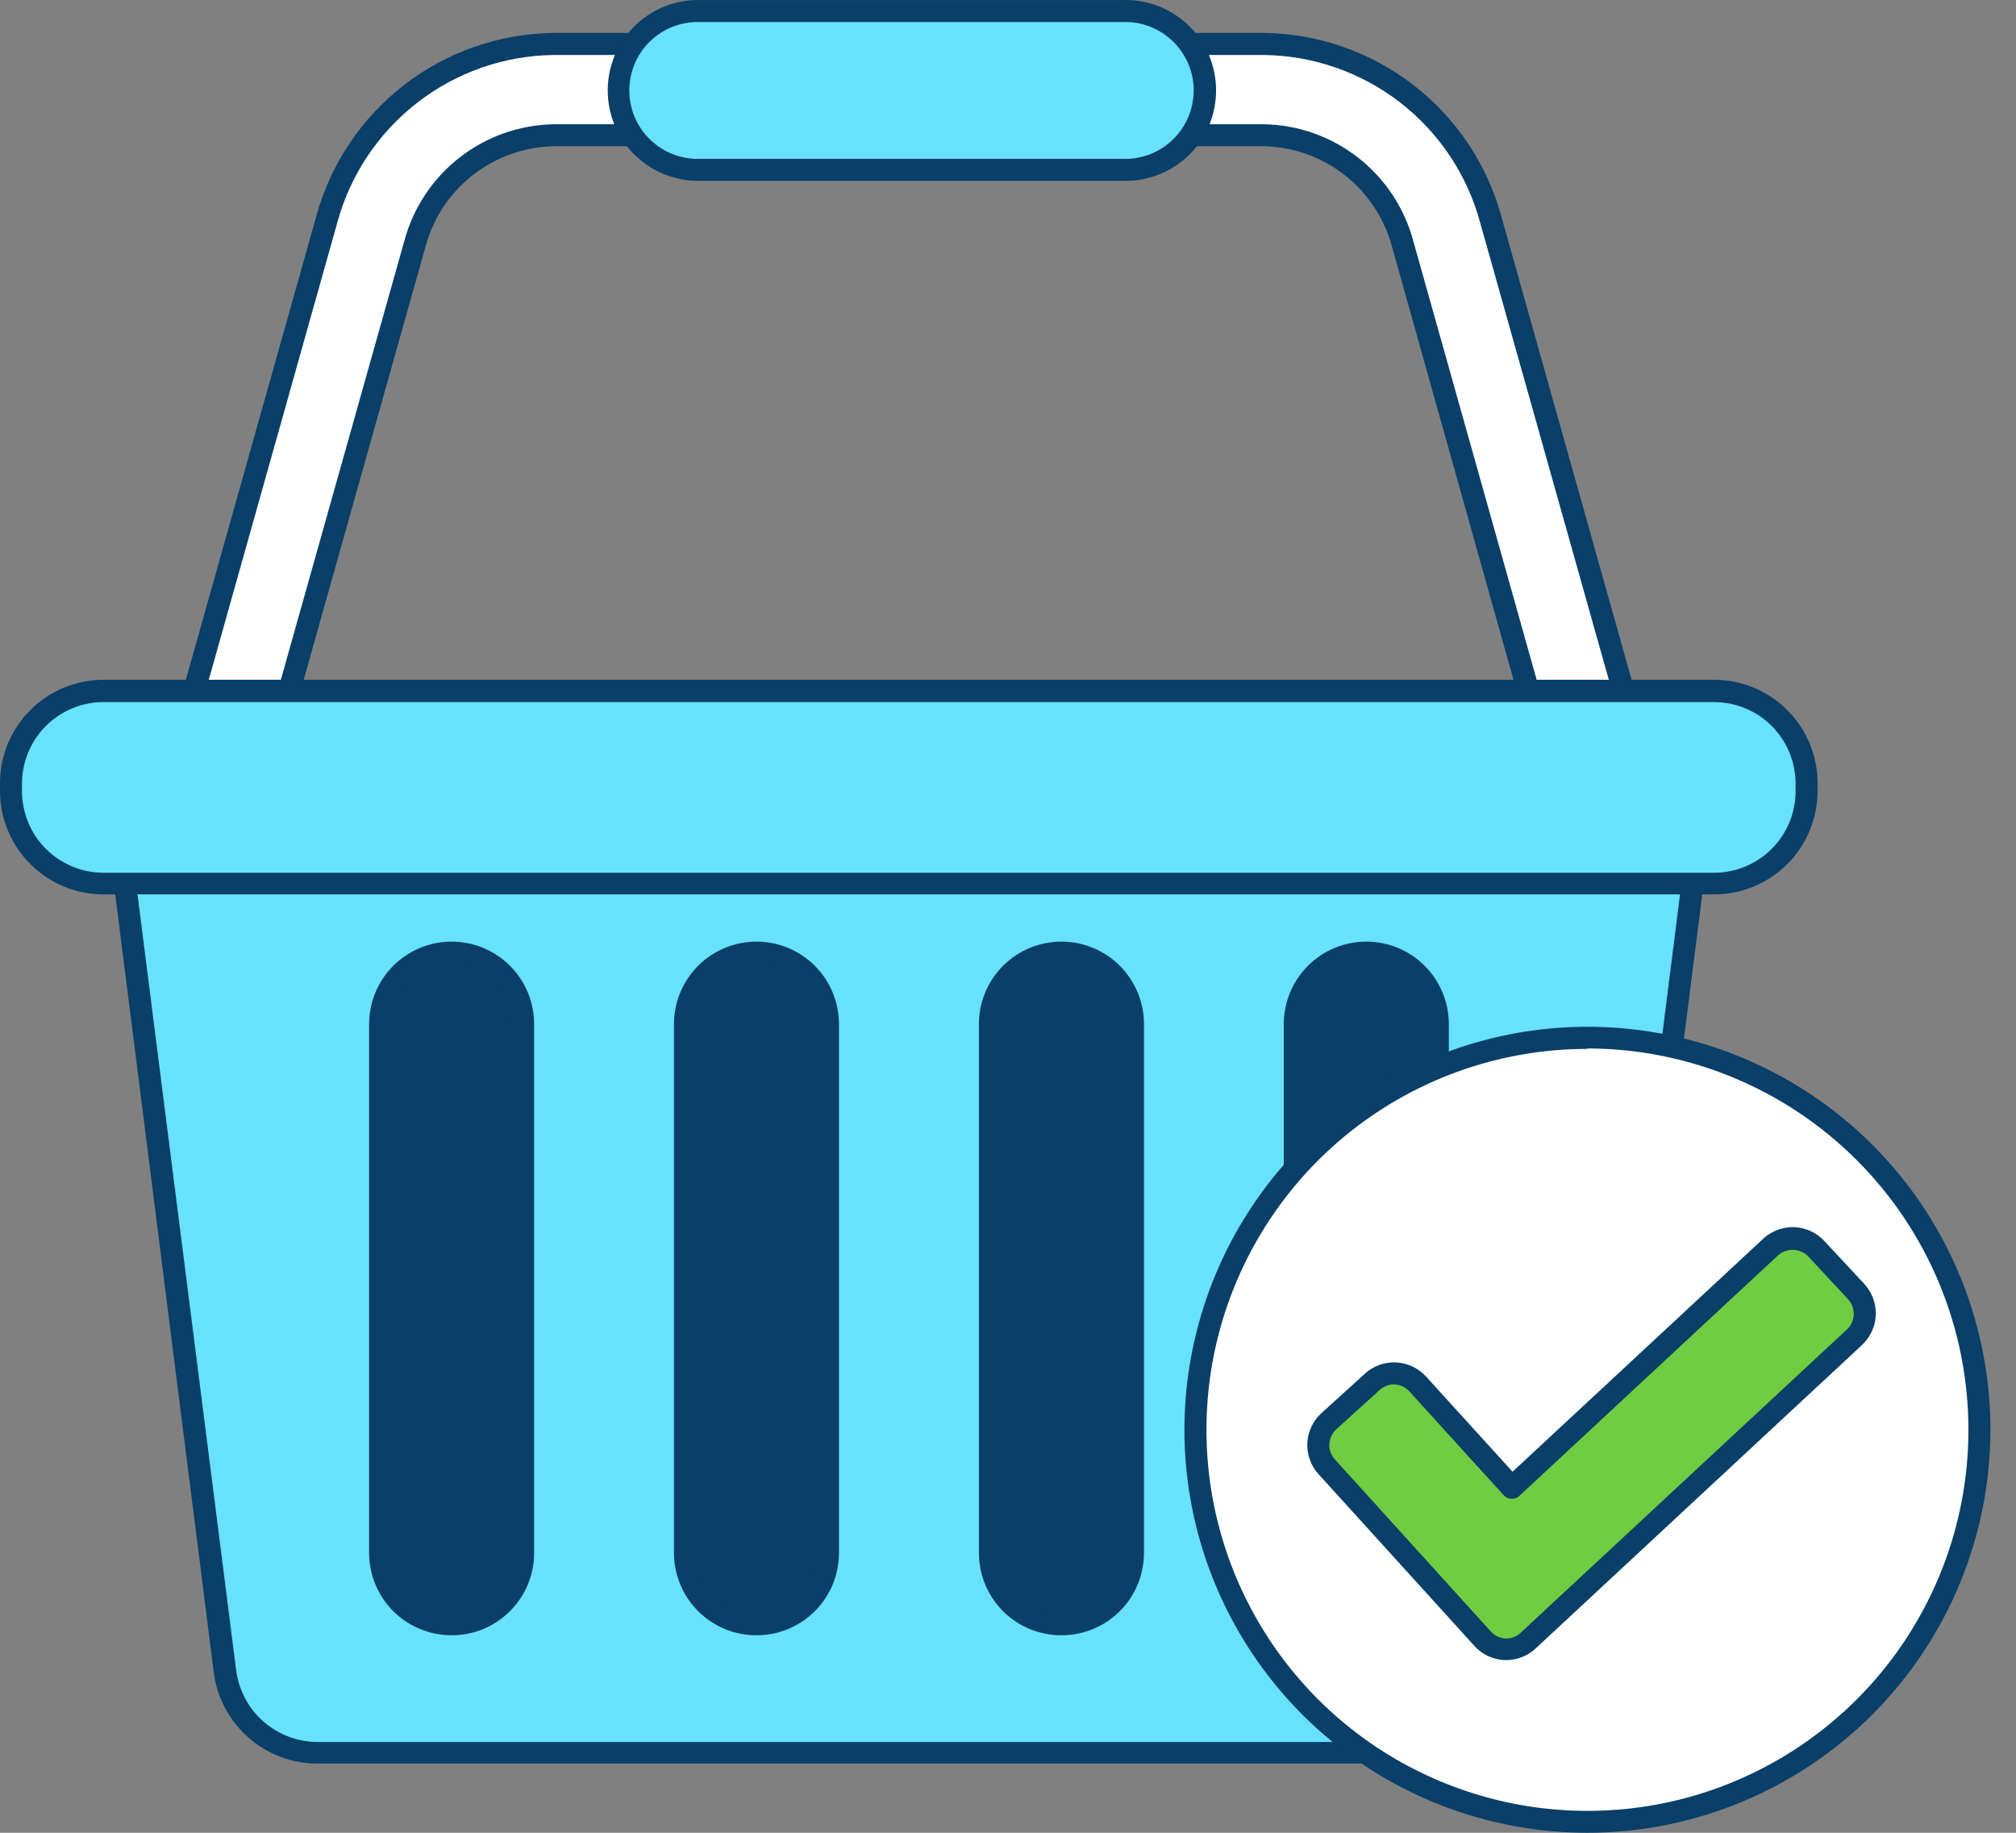 <svg width="33" height="30" viewBox="0 0 33 30" fill="none" xmlns="http://www.w3.org/2000/svg">
<rect x="0" y="0" width="33" height="30" fill="#808080" stroke="none"/>
<path d="M25.902 12.436C25.74 12.436 25.582 12.384 25.452 12.286C25.322 12.189 25.227 12.052 25.182 11.896L22.954 3.993C22.82 3.492 22.527 3.047 22.119 2.726C21.711 2.406 21.209 2.226 20.69 2.214H9.062C8.542 2.224 8.039 2.403 7.629 2.723C7.22 3.044 6.925 3.489 6.791 3.992L4.571 11.889C4.51 12.071 4.381 12.223 4.211 12.313C4.041 12.403 3.842 12.425 3.657 12.373C3.472 12.32 3.314 12.199 3.216 12.033C3.117 11.868 3.087 11.671 3.13 11.483L5.35 3.586C5.574 2.771 6.057 2.05 6.727 1.533C7.396 1.015 8.216 0.73 9.062 0.719H20.69C21.535 0.732 22.353 1.018 23.021 1.536C23.689 2.053 24.171 2.773 24.395 3.588L26.615 11.485C26.668 11.676 26.644 11.88 26.546 12.053C26.449 12.226 26.287 12.354 26.097 12.407C26.033 12.426 25.968 12.435 25.902 12.436Z" fill="white"/>
<path d="M25.902 12.616C25.698 12.617 25.5 12.552 25.338 12.429C25.175 12.307 25.057 12.135 25.002 11.939L22.787 4.042C22.663 3.577 22.392 3.165 22.014 2.868C21.636 2.57 21.171 2.404 20.69 2.394H9.062C8.581 2.404 8.116 2.57 7.738 2.867C7.359 3.164 7.088 3.576 6.964 4.04L4.743 11.939C4.671 12.169 4.511 12.362 4.299 12.476C4.087 12.591 3.838 12.618 3.606 12.553C3.374 12.488 3.176 12.335 3.055 12.127C2.933 11.918 2.898 11.671 2.955 11.437L5.177 3.54C5.411 2.685 5.916 1.931 6.617 1.389C7.318 0.848 8.176 0.55 9.062 0.539H20.69C21.576 0.55 22.433 0.849 23.134 1.39C23.835 1.931 24.341 2.686 24.575 3.54L26.795 11.437C26.829 11.554 26.839 11.676 26.825 11.797C26.81 11.918 26.772 12.035 26.712 12.141C26.631 12.284 26.513 12.404 26.371 12.487C26.229 12.571 26.067 12.615 25.902 12.616ZM9.062 2.034H20.69C21.25 2.044 21.791 2.236 22.232 2.581C22.673 2.925 22.989 3.404 23.134 3.945L25.355 11.842C25.397 11.986 25.495 12.108 25.626 12.181C25.757 12.254 25.912 12.273 26.057 12.234C26.201 12.193 26.324 12.096 26.397 11.965C26.471 11.834 26.489 11.679 26.449 11.534L24.227 3.637C24.015 2.858 23.555 2.17 22.917 1.676C22.279 1.183 21.497 0.91 20.69 0.9H9.062C8.255 0.91 7.473 1.183 6.835 1.677C6.197 2.17 5.736 2.858 5.523 3.637L3.303 11.534C3.282 11.605 3.276 11.68 3.285 11.754C3.294 11.828 3.318 11.9 3.355 11.964C3.391 12.03 3.44 12.087 3.498 12.133C3.556 12.18 3.623 12.214 3.695 12.234C3.84 12.275 3.995 12.256 4.127 12.183C4.258 12.109 4.355 11.986 4.396 11.842L6.618 3.945C6.763 3.404 7.079 2.925 7.52 2.581C7.961 2.236 8.502 2.044 9.062 2.034Z" fill="#093F68"/>
<path d="M24.557 28.687H5.195C4.823 28.687 4.464 28.551 4.184 28.305C3.905 28.059 3.725 27.72 3.677 27.351L1.876 13.167H27.869L26.068 27.351C26.021 27.719 25.842 28.058 25.564 28.304C25.286 28.55 24.928 28.686 24.557 28.687Z" fill="#68E1FD"/>
<path d="M24.557 28.867H5.194C4.778 28.867 4.377 28.715 4.065 28.44C3.753 28.165 3.552 27.787 3.499 27.374L1.704 13.2C1.701 13.174 1.703 13.149 1.711 13.125C1.719 13.1 1.732 13.078 1.749 13.059C1.766 13.04 1.786 13.024 1.81 13.014C1.833 13.003 1.858 12.998 1.884 12.998H27.869C27.894 12.998 27.92 13.003 27.943 13.014C27.966 13.024 27.987 13.04 28.004 13.059C28.02 13.078 28.033 13.101 28.04 13.125C28.048 13.149 28.05 13.175 28.047 13.2L26.246 27.385C26.191 27.795 25.99 28.17 25.679 28.443C25.369 28.715 24.97 28.866 24.557 28.867ZM2.087 13.354L3.865 27.335C3.906 27.66 4.064 27.96 4.31 28.177C4.556 28.394 4.873 28.514 5.201 28.514H24.557C24.885 28.514 25.202 28.394 25.448 28.177C25.695 27.96 25.853 27.66 25.895 27.335L27.663 13.354H2.087Z" fill="#093F68"/>
<path d="M28.061 11.312H1.691C0.857 11.312 0.18 11.989 0.18 12.823V12.955C0.18 13.789 0.857 14.466 1.691 14.466H28.061C28.896 14.466 29.572 13.789 29.572 12.955V12.823C29.572 11.989 28.896 11.312 28.061 11.312Z" fill="#68E1FD"/>
<path d="M28.059 14.64H1.691C1.243 14.639 0.813 14.461 0.496 14.143C0.179 13.826 0 13.396 0 12.947V12.819C0 12.371 0.179 11.941 0.496 11.624C0.813 11.306 1.243 11.128 1.691 11.127H28.059C28.508 11.127 28.939 11.306 29.256 11.623C29.573 11.94 29.752 12.371 29.752 12.819V12.947C29.752 13.396 29.573 13.826 29.256 14.144C28.939 14.461 28.508 14.64 28.059 14.64ZM1.691 11.492C1.338 11.493 1 11.634 0.75 11.884C0.501 12.133 0.361 12.472 0.36 12.825V12.953C0.361 13.306 0.501 13.644 0.75 13.894C1 14.144 1.338 14.284 1.691 14.286H28.059C28.413 14.285 28.752 14.144 29.001 13.895C29.251 13.645 29.392 13.306 29.392 12.953V12.825C29.392 12.472 29.251 12.133 29.001 11.883C28.752 11.633 28.413 11.493 28.059 11.492H1.691Z" fill="#093F68"/>
<path d="M7.391 15.595H7.389C6.745 15.595 6.222 16.117 6.222 16.762V25.42C6.222 26.065 6.745 26.587 7.389 26.587H7.391C8.035 26.587 8.558 26.065 8.558 25.42V16.762C8.558 16.117 8.035 15.595 7.391 15.595Z" fill="#093F68"/>
<path d="M7.391 26.767C7.033 26.767 6.691 26.625 6.438 26.373C6.185 26.12 6.042 25.778 6.042 25.42V16.763C6.042 16.405 6.184 16.062 6.438 15.808C6.691 15.555 7.034 15.413 7.393 15.413C7.751 15.413 8.094 15.555 8.348 15.808C8.601 16.062 8.743 16.405 8.743 16.763V25.42C8.743 25.598 8.708 25.773 8.64 25.937C8.572 26.1 8.472 26.249 8.346 26.374C8.221 26.499 8.072 26.598 7.908 26.666C7.744 26.733 7.568 26.768 7.391 26.767ZM7.391 15.782C7.261 15.782 7.132 15.807 7.013 15.857C6.893 15.907 6.784 15.98 6.692 16.072C6.6 16.163 6.527 16.272 6.477 16.392C6.428 16.512 6.402 16.641 6.402 16.771V25.427C6.402 25.69 6.507 25.942 6.692 26.128C6.878 26.314 7.13 26.418 7.393 26.418C7.655 26.418 7.907 26.314 8.093 26.128C8.279 25.942 8.383 25.69 8.383 25.427V16.763C8.383 16.633 8.357 16.504 8.308 16.384C8.258 16.264 8.184 16.155 8.092 16.063C8 15.971 7.891 15.898 7.77 15.849C7.65 15.799 7.521 15.774 7.391 15.775V15.782Z" fill="#093F68"/>
<path d="M12.381 15.595H12.379C11.735 15.595 11.212 16.117 11.212 16.762V25.42C11.212 26.065 11.735 26.587 12.379 26.587H12.381C13.026 26.587 13.548 26.065 13.548 25.42V16.762C13.548 16.117 13.026 15.595 12.381 15.595Z" fill="#093F68"/>
<path d="M12.381 26.767C12.024 26.767 11.681 26.625 11.428 26.373C11.175 26.12 11.033 25.778 11.032 25.42V16.763C11.032 16.405 11.175 16.062 11.428 15.808C11.681 15.555 12.025 15.413 12.383 15.413C12.741 15.413 13.085 15.555 13.338 15.808C13.591 16.062 13.733 16.405 13.733 16.763V25.42C13.733 25.598 13.698 25.773 13.63 25.937C13.562 26.1 13.462 26.249 13.337 26.374C13.211 26.499 13.062 26.598 12.898 26.666C12.734 26.733 12.558 26.768 12.381 26.767ZM12.381 15.782C12.251 15.782 12.123 15.807 12.003 15.857C11.883 15.907 11.774 15.98 11.682 16.072C11.59 16.163 11.517 16.272 11.468 16.392C11.418 16.512 11.392 16.641 11.392 16.771V25.427C11.392 25.69 11.497 25.942 11.682 26.128C11.868 26.314 12.12 26.418 12.383 26.418C12.646 26.418 12.898 26.314 13.083 26.128C13.269 25.942 13.373 25.69 13.373 25.427V16.763C13.373 16.633 13.348 16.504 13.298 16.384C13.248 16.264 13.175 16.155 13.082 16.063C12.99 15.971 12.881 15.898 12.761 15.849C12.64 15.799 12.511 15.774 12.381 15.775V15.782Z" fill="#093F68"/>
<path d="M17.373 15.595H17.371C16.727 15.595 16.204 16.117 16.204 16.762V25.42C16.204 26.065 16.727 26.587 17.371 26.587H17.373C18.018 26.587 18.54 26.065 18.54 25.42V16.762C18.54 16.117 18.018 15.595 17.373 15.595Z" fill="#093F68"/>
<path d="M17.371 26.767C17.014 26.767 16.671 26.625 16.419 26.373C16.166 26.12 16.024 25.777 16.024 25.42V16.763C16.024 16.405 16.166 16.062 16.42 15.808C16.673 15.555 17.017 15.413 17.375 15.413C17.733 15.413 18.077 15.555 18.33 15.808C18.583 16.062 18.726 16.405 18.726 16.763V25.42C18.725 25.598 18.69 25.773 18.622 25.937C18.554 26.101 18.454 26.25 18.328 26.375C18.202 26.5 18.053 26.599 17.889 26.666C17.724 26.734 17.549 26.768 17.371 26.767ZM17.371 15.782C17.109 15.782 16.858 15.887 16.673 16.072C16.488 16.258 16.384 16.509 16.384 16.771V25.427C16.384 25.69 16.489 25.942 16.674 26.128C16.86 26.314 17.112 26.418 17.375 26.418C17.637 26.418 17.89 26.314 18.075 26.128C18.261 25.942 18.365 25.69 18.365 25.427V16.763C18.365 16.633 18.34 16.504 18.29 16.384C18.239 16.264 18.166 16.154 18.074 16.062C17.981 15.97 17.872 15.898 17.751 15.848C17.631 15.799 17.502 15.774 17.371 15.775V15.782Z" fill="#093F68"/>
<path d="M22.363 15.595H22.362C21.717 15.595 21.195 16.117 21.195 16.762V25.42C21.195 26.065 21.717 26.587 22.362 26.587H22.363C23.008 26.587 23.53 26.065 23.53 25.42V16.762C23.53 16.117 23.008 15.595 22.363 15.595Z" fill="#093F68"/>
<path d="M22.361 26.767C22.004 26.767 21.662 26.625 21.409 26.373C21.156 26.12 21.014 25.777 21.014 25.42V16.763C21.014 16.405 21.157 16.062 21.41 15.808C21.663 15.555 22.007 15.413 22.365 15.413C22.723 15.413 23.067 15.555 23.32 15.808C23.573 16.062 23.716 16.405 23.716 16.763V25.42C23.716 25.598 23.681 25.773 23.613 25.937C23.544 26.101 23.445 26.25 23.319 26.375C23.193 26.5 23.043 26.599 22.879 26.667C22.715 26.734 22.539 26.768 22.361 26.767ZM22.361 15.782C22.1 15.782 21.849 15.887 21.663 16.072C21.479 16.258 21.375 16.509 21.375 16.771V25.427C21.375 25.69 21.479 25.942 21.665 26.128C21.85 26.314 22.102 26.418 22.365 26.418C22.628 26.418 22.88 26.314 23.065 26.128C23.251 25.942 23.356 25.69 23.356 25.427V16.763C23.356 16.633 23.33 16.504 23.28 16.384C23.23 16.264 23.156 16.154 23.064 16.062C22.972 15.97 22.862 15.898 22.741 15.848C22.621 15.799 22.492 15.774 22.361 15.775V15.782Z" fill="#093F68"/>
<path d="M18.376 0.181H11.376C10.659 0.181 10.078 0.762 10.078 1.479V1.481C10.078 2.198 10.659 2.78 11.376 2.78H18.376C19.093 2.78 19.674 2.198 19.674 1.481V1.479C19.674 0.762 19.093 0.181 18.376 0.181Z" fill="#68E1FD"/>
<path d="M18.374 2.96H11.376C10.993 2.946 10.63 2.785 10.363 2.509C10.097 2.233 9.948 1.864 9.948 1.48C9.948 1.097 10.097 0.728 10.363 0.452C10.63 0.176 10.993 0.014 11.376 0.001H18.374C18.573 -0.006 18.771 0.027 18.957 0.098C19.142 0.17 19.311 0.277 19.454 0.415C19.597 0.554 19.711 0.719 19.789 0.902C19.866 1.085 19.906 1.282 19.906 1.48C19.906 1.679 19.866 1.876 19.789 2.059C19.711 2.242 19.597 2.407 19.454 2.545C19.311 2.683 19.142 2.791 18.957 2.862C18.771 2.934 18.573 2.967 18.374 2.96ZM11.376 0.361C11.087 0.373 10.814 0.496 10.613 0.704C10.413 0.913 10.301 1.191 10.301 1.48C10.301 1.77 10.413 2.048 10.613 2.256C10.814 2.465 11.087 2.588 11.376 2.6H18.374C18.525 2.606 18.676 2.581 18.817 2.528C18.958 2.474 19.087 2.393 19.195 2.288C19.304 2.184 19.391 2.058 19.45 1.919C19.509 1.781 19.54 1.631 19.54 1.48C19.54 1.329 19.509 1.18 19.45 1.041C19.391 0.902 19.304 0.777 19.195 0.673C19.087 0.568 18.958 0.487 18.817 0.433C18.676 0.379 18.525 0.355 18.374 0.361H11.376Z" fill="#093F68"/>
<path d="M25.987 29.818C29.529 29.818 32.401 26.946 32.401 23.403C32.401 19.861 29.529 16.989 25.987 16.989C22.444 16.989 19.572 19.861 19.572 23.403C19.572 26.946 22.444 29.818 25.987 29.818Z" fill="white"/>
<path d="M25.987 30C24.682 30 23.406 29.614 22.321 28.889C21.236 28.165 20.39 27.134 19.891 25.929C19.391 24.724 19.26 23.397 19.515 22.118C19.769 20.838 20.397 19.662 21.32 18.739C22.242 17.817 23.418 17.188 24.697 16.934C25.977 16.679 27.303 16.809 28.509 17.309C29.714 17.808 30.745 18.654 31.47 19.738C32.194 20.823 32.581 22.099 32.581 23.403C32.58 25.152 31.884 26.828 30.648 28.065C29.412 29.302 27.735 29.998 25.987 30ZM25.987 17.169C24.753 17.168 23.547 17.534 22.521 18.219C21.495 18.904 20.696 19.878 20.223 21.018C19.751 22.157 19.628 23.412 19.868 24.621C20.109 25.831 20.703 26.943 21.575 27.815C22.447 28.687 23.559 29.281 24.769 29.522C25.979 29.762 27.233 29.639 28.372 29.167C29.512 28.694 30.486 27.895 31.171 26.869C31.856 25.843 32.222 24.637 32.221 23.403C32.221 21.749 31.565 20.163 30.396 18.992C29.227 17.822 27.641 17.163 25.987 17.162V17.169Z" fill="#093F68"/>
<path d="M24.27 26.821L21.717 24.005C21.623 23.901 21.573 23.764 21.58 23.624C21.587 23.484 21.649 23.352 21.753 23.258L22.462 22.613C22.566 22.518 22.703 22.469 22.843 22.476C22.984 22.483 23.115 22.545 23.21 22.649L24.748 24.342L28.983 20.403C29.086 20.308 29.223 20.257 29.363 20.262C29.503 20.267 29.635 20.328 29.731 20.43L30.383 21.132C30.43 21.183 30.467 21.243 30.491 21.308C30.516 21.373 30.527 21.442 30.524 21.512C30.522 21.581 30.506 21.649 30.477 21.713C30.448 21.776 30.407 21.833 30.356 21.88L25.014 26.847C24.964 26.894 24.905 26.931 24.84 26.956C24.775 26.98 24.706 26.991 24.637 26.989C24.568 26.987 24.5 26.971 24.437 26.942C24.374 26.913 24.317 26.872 24.27 26.821Z" fill="#70CC40"/>
<path d="M24.658 27.173H24.627C24.534 27.169 24.443 27.147 24.359 27.108C24.275 27.069 24.199 27.013 24.137 26.944L21.584 24.131C21.521 24.062 21.472 23.982 21.441 23.894C21.409 23.806 21.395 23.713 21.4 23.62C21.404 23.527 21.427 23.436 21.467 23.352C21.507 23.268 21.563 23.192 21.632 23.13L22.342 22.485C22.481 22.358 22.664 22.293 22.852 22.301C23.04 22.31 23.216 22.393 23.343 22.532L24.759 24.09L28.861 20.277C28.929 20.214 29.009 20.164 29.096 20.132C29.183 20.099 29.276 20.084 29.369 20.087C29.462 20.091 29.553 20.112 29.638 20.151C29.723 20.19 29.799 20.245 29.862 20.313L30.516 21.015C30.579 21.084 30.628 21.164 30.661 21.251C30.693 21.338 30.708 21.431 30.705 21.524C30.701 21.617 30.679 21.708 30.64 21.793C30.602 21.877 30.546 21.953 30.478 22.017L25.137 26.983C25.007 27.105 24.836 27.173 24.658 27.173ZM22.819 22.661C22.732 22.661 22.649 22.693 22.585 22.751L21.873 23.396C21.806 23.459 21.766 23.546 21.76 23.637C21.758 23.683 21.765 23.729 21.78 23.772C21.796 23.815 21.819 23.854 21.85 23.888L24.404 26.706C24.465 26.774 24.552 26.815 24.643 26.82C24.688 26.822 24.733 26.815 24.776 26.799C24.818 26.783 24.857 26.759 24.89 26.728L30.233 21.761C30.301 21.698 30.341 21.61 30.344 21.518C30.348 21.425 30.314 21.335 30.251 21.267L29.599 20.565C29.535 20.5 29.448 20.462 29.356 20.458C29.264 20.455 29.175 20.487 29.106 20.547L24.87 24.486C24.853 24.502 24.832 24.515 24.81 24.523C24.788 24.531 24.764 24.535 24.74 24.534C24.716 24.533 24.693 24.527 24.671 24.517C24.65 24.507 24.63 24.492 24.614 24.475L23.076 22.782C23.044 22.745 23.005 22.715 22.961 22.694C22.916 22.673 22.868 22.662 22.819 22.661Z" fill="#093F68"/>
</svg>
